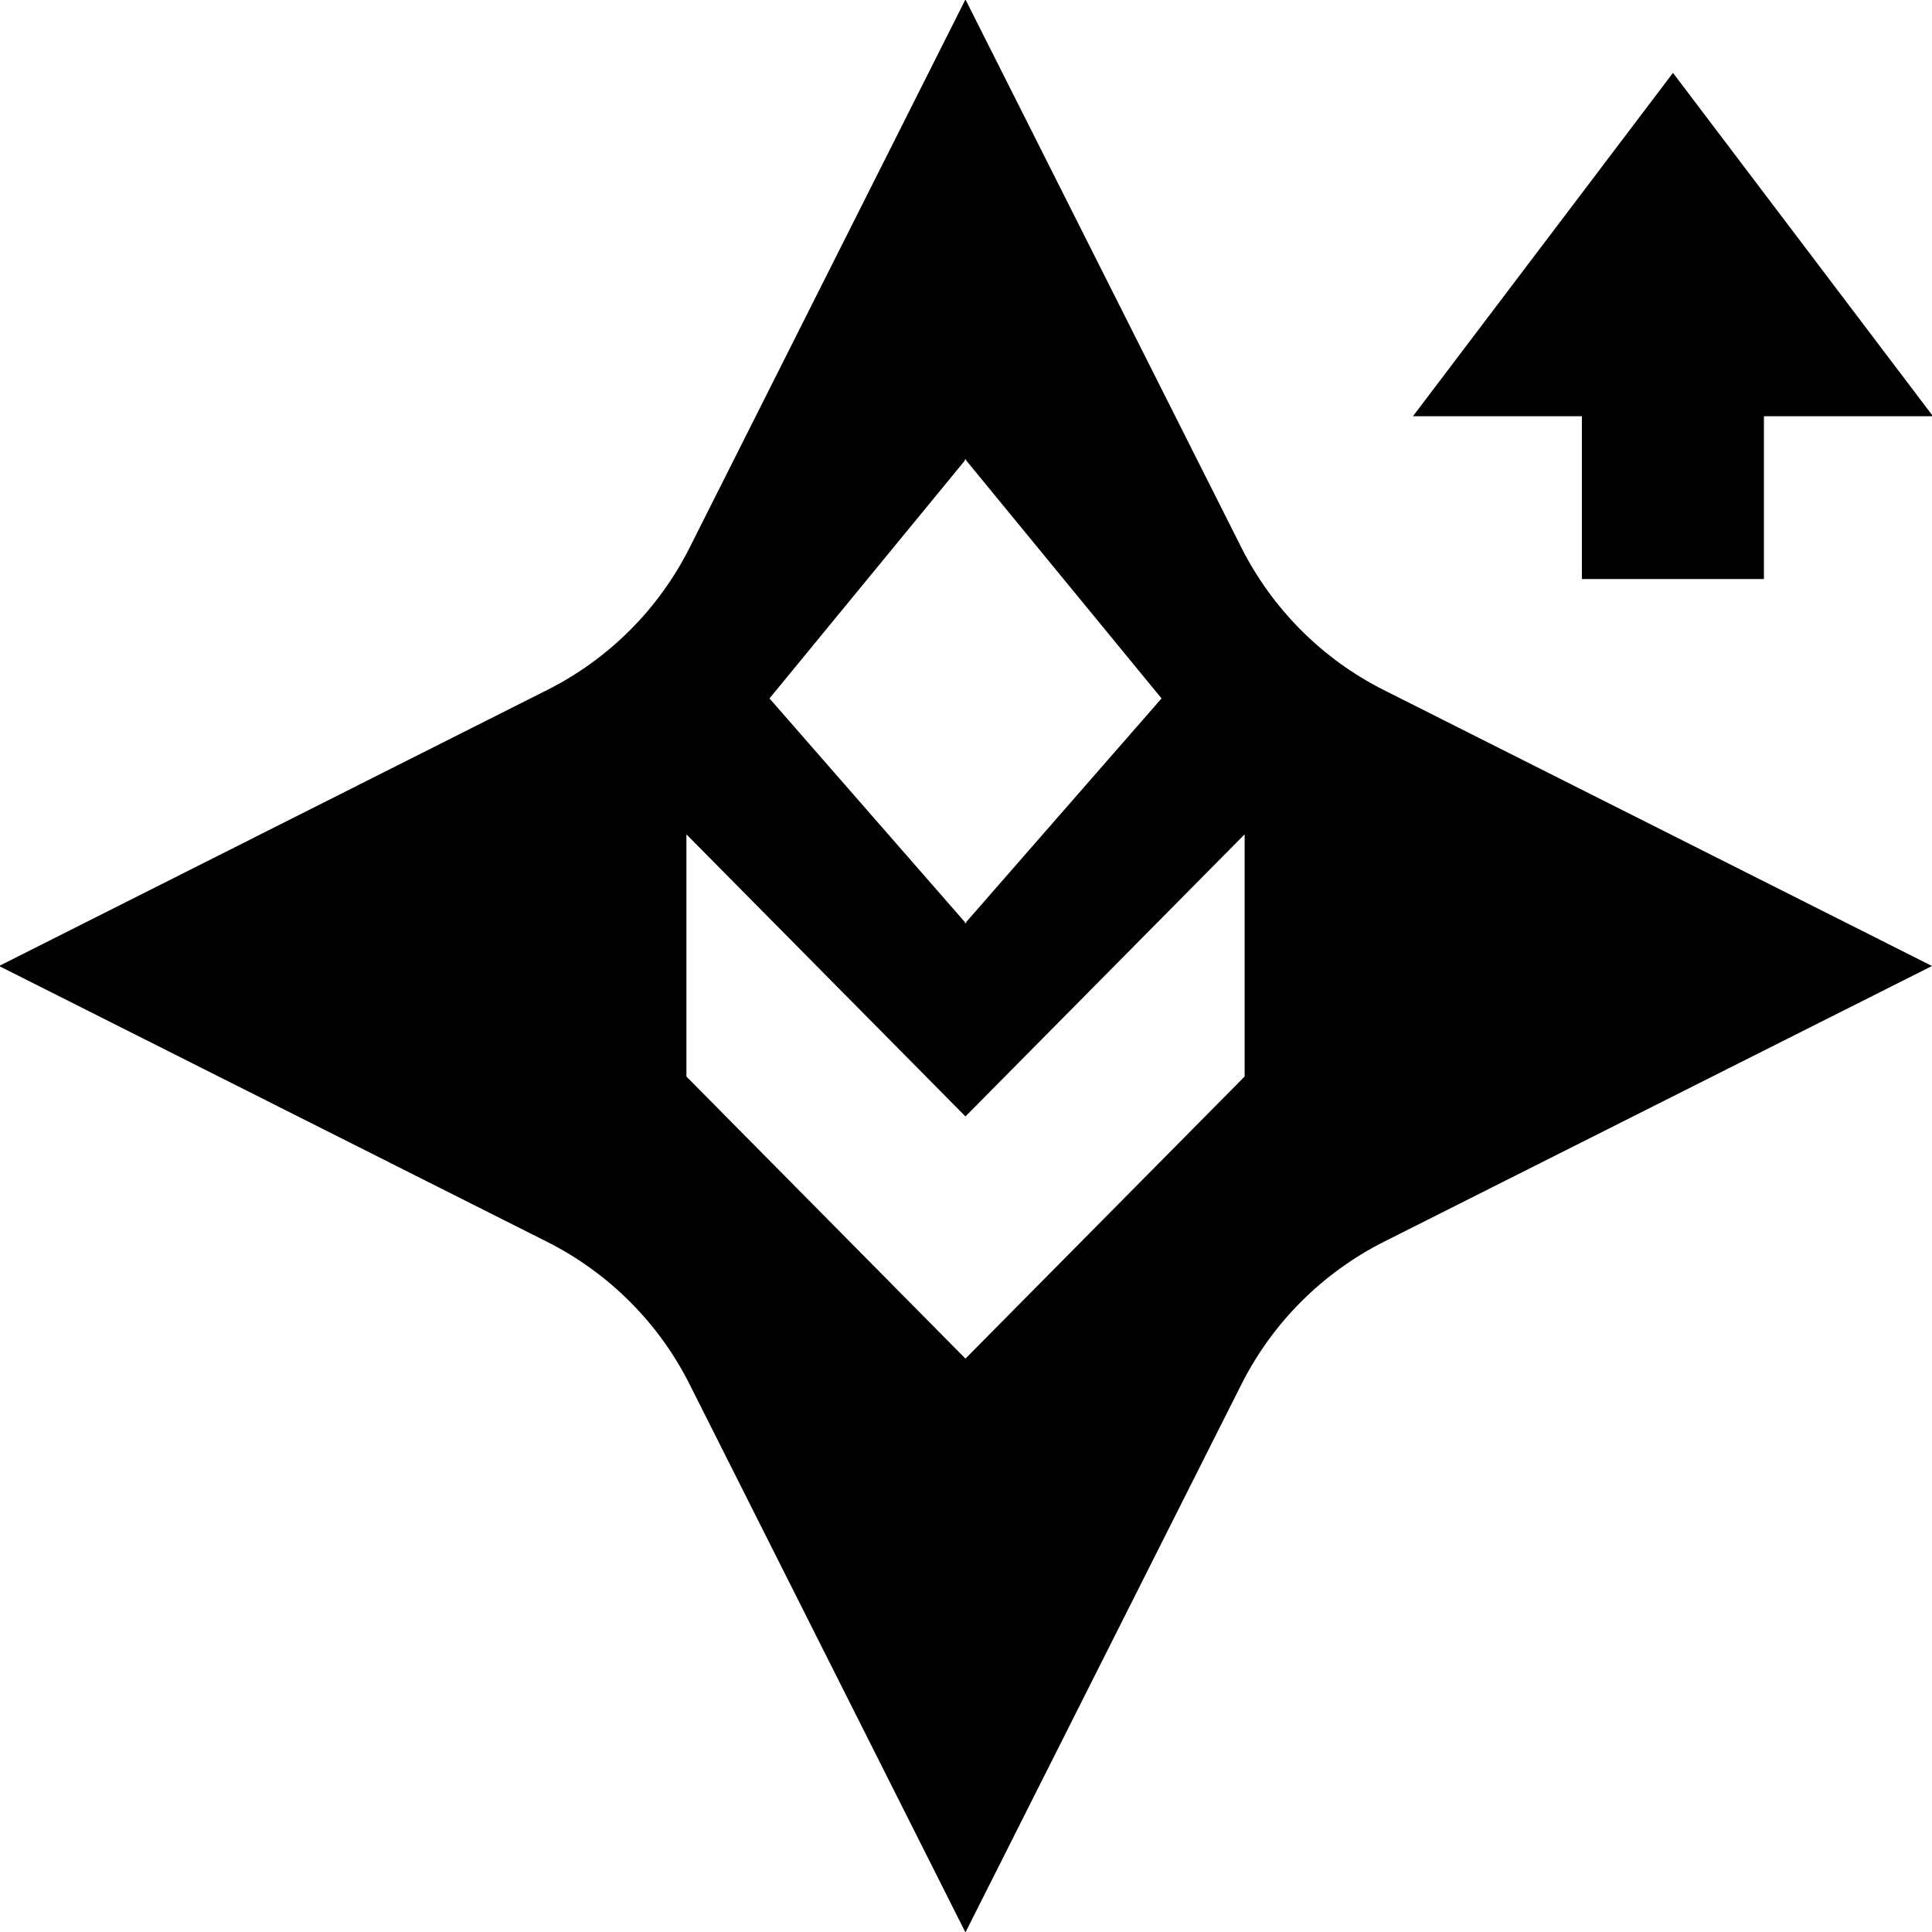 <?xml version="1.0" encoding="UTF-8" standalone="no"?>
<!-- Created with Inkscape (http://www.inkscape.org/) -->

<svg
   width="14mm"
   height="14mm"
   viewBox="0 0 14 14"
   version="1.1"
   id="svg1"
   inkscape:version="1.4 (86a8ad7, 2024-10-11)"
   sodipodi:docname="RpRecover.svg"
   xml:space="preserve"
   xmlns:inkscape="http://www.inkscape.org/namespaces/inkscape"
   xmlns:sodipodi="http://sodipodi.sourceforge.net/DTD/sodipodi-0.dtd"
   xmlns="http://www.w3.org/2000/svg"
   xmlns:svg="http://www.w3.org/2000/svg"><sodipodi:namedview
     id="namedview1"
     pagecolor="#505050"
     bordercolor="#ffffff"
     borderopacity="0.082"
     inkscape:showpageshadow="0"
     inkscape:pageopacity="0"
     inkscape:pagecheckerboard="1"
     inkscape:deskcolor="#3f3f3f"
     inkscape:document-units="mm"
     inkscape:zoom="7.2407734"
     inkscape:cx="23.340048"
     inkscape:cy="22.718567"
     inkscape:window-width="1970"
     inkscape:window-height="1211"
     inkscape:window-x="664"
     inkscape:window-y="82"
     inkscape:window-maximized="0"
     inkscape:current-layer="layer1"
     showguides="true"><sodipodi:guide
       position="6.997,14.003"
       orientation="1,0"
       id="guide1"
       inkscape:locked="false" /></sodipodi:namedview><defs
     id="defs1" /><g
     inkscape:label="Layer 1"
     inkscape:groupmode="layer"
     id="layer1"><path
       id="path3"
       style="fill:currentColor;stroke-width:0.895;stroke-linecap:square;stroke-dashoffset:3.78;opacity:1"
       d="M 6.996 -0.004 L 4.997 3.969 C 4.773 4.414 4.411 4.776 3.965 5 L -0.007 7 L 3.965 8.999 C 4.411 9.224 4.773 9.585 4.997 10.031 L 6.996 14.003 L 8.996 10.031 C 9.221 9.585 9.582 9.224 10.027 8.999 L 14 7 L 10.027 5 C 9.582 4.776 9.221 4.414 8.996 3.969 L 6.996 -0.004 z M 12.123 0.528 L 10.239 3.016 L 11.463 3.016 L 11.463 4.196 L 12.782 4.196 L 12.782 3.016 L 14.007 3.016 L 12.123 0.528 z M 6.992 3.326 L 6.996 3.332 L 7.001 3.326 L 7.001 3.336 L 8.417 5.061 L 7.001 6.682 L 7.001 6.692 L 6.996 6.687 L 6.992 6.692 L 6.992 6.682 L 5.576 5.061 L 6.992 3.337 L 6.992 3.326 z M 4.974 6.046 L 6.996 8.09 L 9.019 6.046 L 9.019 7.801 L 6.996 9.845 L 4.974 7.801 L 4.974 6.046 z " /></g></svg>
